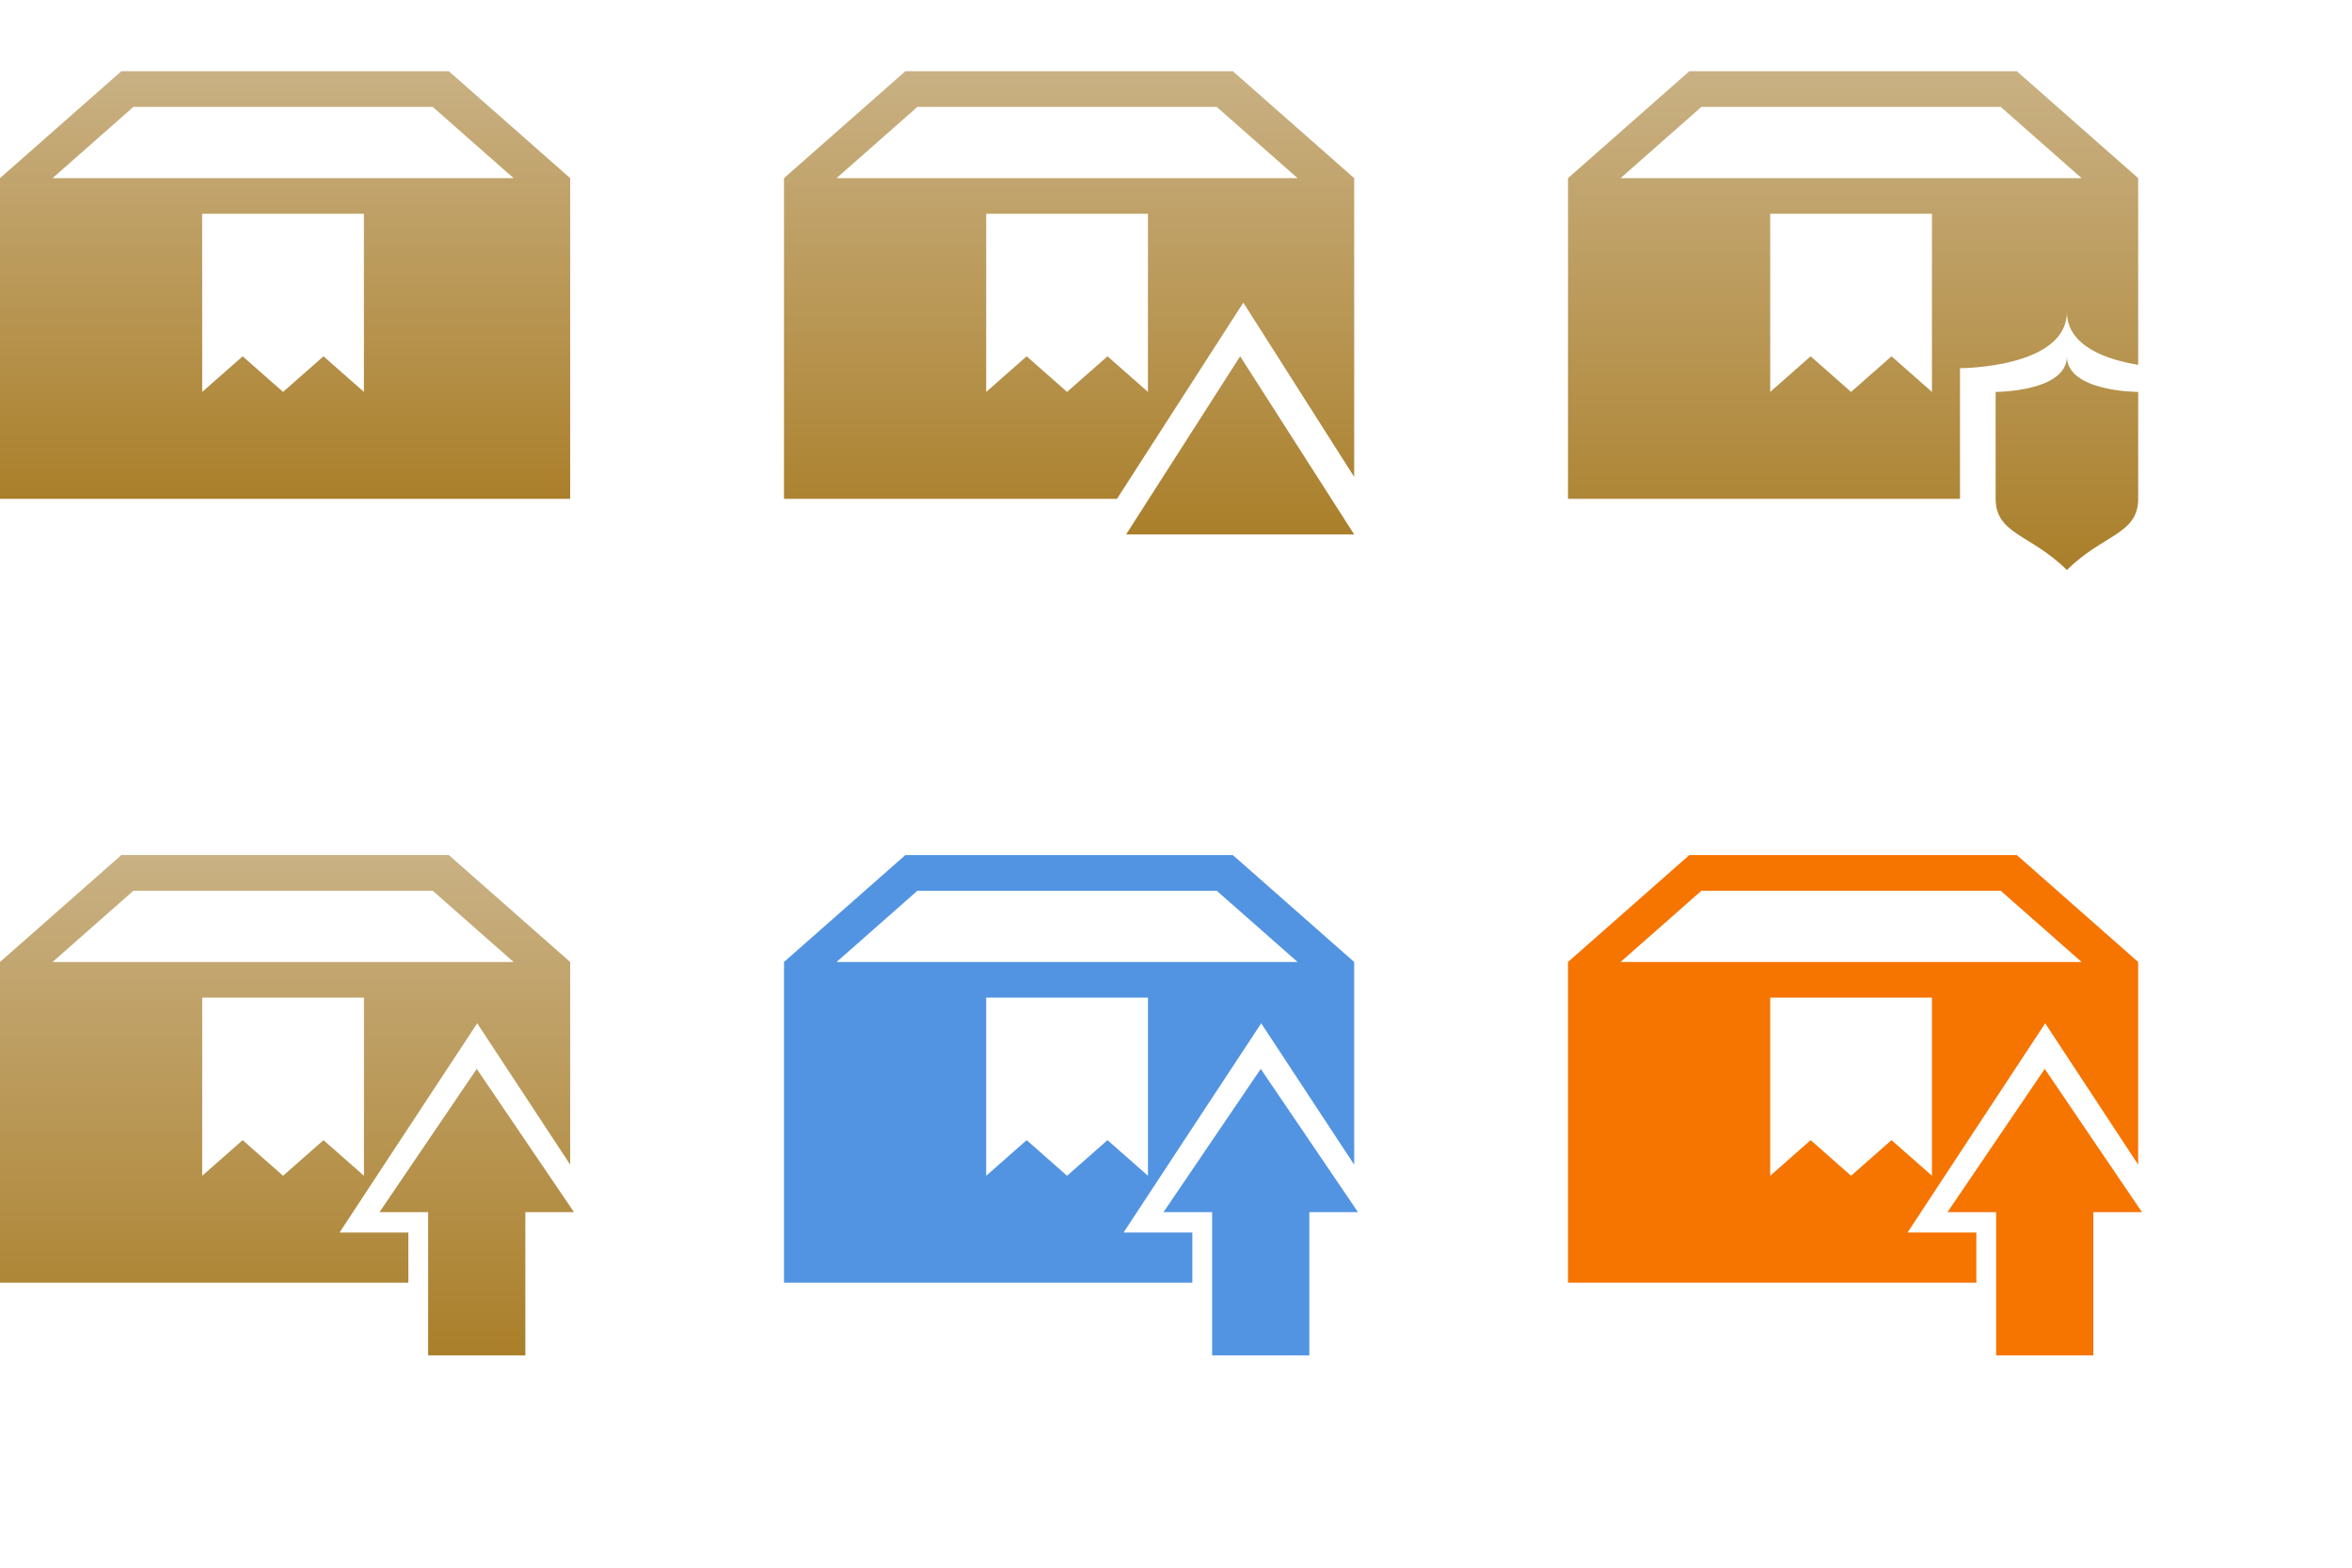 <?xml version="1.0" encoding="UTF-8"?>
<svg xmlns="http://www.w3.org/2000/svg" viewBox="0 0 66 44" version="1.1">
  <defs>
    <style id="current-color-scheme" type="text/css">
      .ColorScheme-Text { color: #939597; }
      .ColorScheme-NeutralText { color: #f67400; }
      .ColorScheme-Highlight { color:#5294e2; }
    </style>
    <linearGradient id="arrongin" x1="0%" x2="0%" y1="0%" y2="100%">
      <stop offset="0%" style="stop-color:#dd9b44; stop-opacity:1"/>
      <stop offset="100%" style="stop-color:#ad6c16; stop-opacity:1"/>
    </linearGradient>
    <linearGradient id="aurora" x1="0%" x2="0%" y1="0%" y2="100%">
      <stop offset="0%" style="stop-color:#09D4DF; stop-opacity:1"/>
      <stop offset="100%" style="stop-color:#9269F4; stop-opacity:1"/>
    </linearGradient>
    <linearGradient id="cyberneon" x1="0%" x2="0%" y1="0%" y2="100%">
      <stop offset="0" style="stop-color:#0abdc6; stop-opacity:1"/>
      <stop offset="1" style="stop-color:#ea00d9; stop-opacity:1"/>
    </linearGradient>
    <linearGradient id="fitdance" x1="0%" x2="0%" y1="0%" y2="100%">
      <stop offset="0%" style="stop-color:#1AD6AB; stop-opacity:1"/>
      <stop offset="100%" style="stop-color:#329DB6; stop-opacity:1"/>
    </linearGradient>
    <linearGradient id="oomox" x1="0%" x2="0%" y1="0%" y2="100%">
      <stop offset="0%" style="stop-color:#c9b184; stop-opacity:1"/>
      <stop offset="100%" style="stop-color:#aa7f2a; stop-opacity:1"/>
    </linearGradient>
    <linearGradient id="rainblue" x1="0%" x2="0%" y1="0%" y2="100%">
      <stop offset="0%" style="stop-color:#00F260; stop-opacity:1"/>
      <stop offset="100%" style="stop-color:#0575E6; stop-opacity:1"/>
    </linearGradient>
    <linearGradient id="sunrise" x1="0%" x2="0%" y1="0%" y2="100%">
      <stop offset="0%" style="stop-color: #FF8501; stop-opacity:1"/>
      <stop offset="100%" style="stop-color: #FFCB01; stop-opacity:1"/>
    </linearGradient>
    <linearGradient id="telinkrin" x1="0%" x2="0%" y1="0%" y2="100%">
      <stop offset="0%" style="stop-color: #b2ced6; stop-opacity:1"/>
      <stop offset="100%" style="stop-color: #6da5b7; stop-opacity:1"/>
    </linearGradient>
    <linearGradient id="60spsycho" x1="0%" x2="0%" y1="0%" y2="100%">
      <stop offset="0%" style="stop-color: #df5940; stop-opacity:1"/>
      <stop offset="25%" style="stop-color: #d8d15f; stop-opacity:1"/>
      <stop offset="50%" style="stop-color: #e9882a; stop-opacity:1"/>
      <stop offset="100%" style="stop-color: #279362; stop-opacity:1"/>
    </linearGradient>
    <linearGradient id="90ssummer" x1="0%" x2="0%" y1="0%" y2="100%">
      <stop offset="0%" style="stop-color: #f618c7; stop-opacity:1"/>
      <stop offset="20%" style="stop-color: #94ffab; stop-opacity:1"/>
      <stop offset="50%" style="stop-color: #fbfd54; stop-opacity:1"/>
      <stop offset="100%" style="stop-color: #0f83ae; stop-opacity:1"/>
    </linearGradient>

    <path id="box" fill="none" d="m0 0h16v16h-16z" />
  </defs>

  <g id="software-updates-inactive" transform="translate(0,0)">
    <use href="#box" />
    <path fill="url(#oomox)" class="ColorScheme-Text" d="M 3.404,2 0,5 v 9 H 5.787 10.213 16 V 5 L 12.596,2 H 10.213 5.787 Z m 0.34,1 h 4.199 4.199 l 2.27,2 H 1.475 Z m 1.929,3 h 4.539 v 5 L 9.078,10 7.943,11 6.809,10 5.674,11 Z" />
  </g>
  <g id="software-updates-important" transform="translate(22,0)">
    <use href="#box" />
    <path fill="url(#oomox)" class="ColorScheme-Text" d="m 12.8,10 3.2,5 H 9.6 Z M 3.404,2 0,5 v 9 H 5.787 9.344 L 12.889,8.494 16,13.385 V 5 L 12.596,2 H 10.213 5.787 Z M 3.744,3 h 4.199 4.199 l 2.27,2 h -12.938 z m 1.93,3 h 4.539 v 5 L 9.078,10 7.943,11 6.809,10 5.674,11 Z"/>
  </g>
  <g id="software-updates-security" transform="translate(44,0)">
    <use href="#box" />
    <path fill="url(#oomox)" class="ColorScheme-Text" d="m 14,10 c 0,1 -2,1 -2,1 v 3 c 0,1 1,1 2,2 1,-1 2,-1 2,-2 V 11 c 0,0 -2,0 -2,-1 z M 3.404,2 0,5 v 9 H 5.787 10.213 11 v -3.666 c 0,0 3,-6.49e-4 3,-1.584 0,0.971 1.127,1.345 2,1.49 V 5 L 12.596,2 H 10.213 5.787 Z m 0.34,1 h 4.199 4.199 l 2.27,2 H 1.475 Z m 1.93,3 h 4.539 v 5 L 9.078,10 7.943,11 6.809,10 5.674,11 Z"/>
  </g>

  <g id="software-updates-updates" transform="translate(0,22)">
    <use href="#box" />
    <path fill="url(#oomox)" class="ColorScheme-Text" d="m 13.378,8 2.728,4.02 h -1.364 v 4.02 H 12.014 V 12.02 H 10.65 l 1.364,-2.01 z M 3.404,2 0,5 v 9 h 5.787 4.426 1.246 V 12.592 H 9.529 L 11.459,9.656 13.391,6.721 16,10.689 V 5 L 12.596,2 H 10.213 5.787 Z m 0.34,1 h 4.199 4.199 l 2.27,2 H 1.475 Z m 1.93,3 h 4.539 v 5 L 9.078,10 7.943,11 6.809,10 5.674,11 Z"/>
  </g>
  <g id="software-updates-additional" transform="translate(22,22)">
    <use href="#box" />
    <path fill="currentColor" class="ColorScheme-Highlight warning" d="m 13.378,8 2.728,4.02 h -1.364 v 4.02 H 12.014 V 12.02 H 10.65 l 1.364,-2.01 z M 3.404,2 0,5 v 9 h 5.787 4.426 1.246 V 12.592 H 9.529 L 11.459,9.656 13.391,6.721 16,10.689 V 5 L 12.596,2 H 10.213 5.787 Z m 0.34,1 h 4.199 4.199 l 2.27,2 H 1.475 Z m 1.93,3 h 4.539 v 5 L 9.078,10 7.943,11 6.809,10 5.674,11 Z"/>
  </g>
  <g id="software-updates-release" transform="translate(44,22)">
    <use href="#box" />
    <path fill="currentColor" class="ColorScheme-NeutralText" d="m 13.378,8 2.728,4.02 h -1.364 v 4.02 H 12.014 V 12.02 H 10.65 l 1.364,-2.01 z M 3.404,2 0,5 v 9 h 5.787 4.426 1.246 V 12.592 H 9.529 L 11.459,9.656 13.391,6.721 16,10.689 V 5 L 12.596,2 H 10.213 5.787 Z m 0.34,1 h 4.199 4.199 l 2.27,2 H 1.475 Z m 1.93,3 h 4.539 v 5 L 9.078,10 7.943,11 6.809,10 5.674,11 Z"/>
  </g>
</svg>
